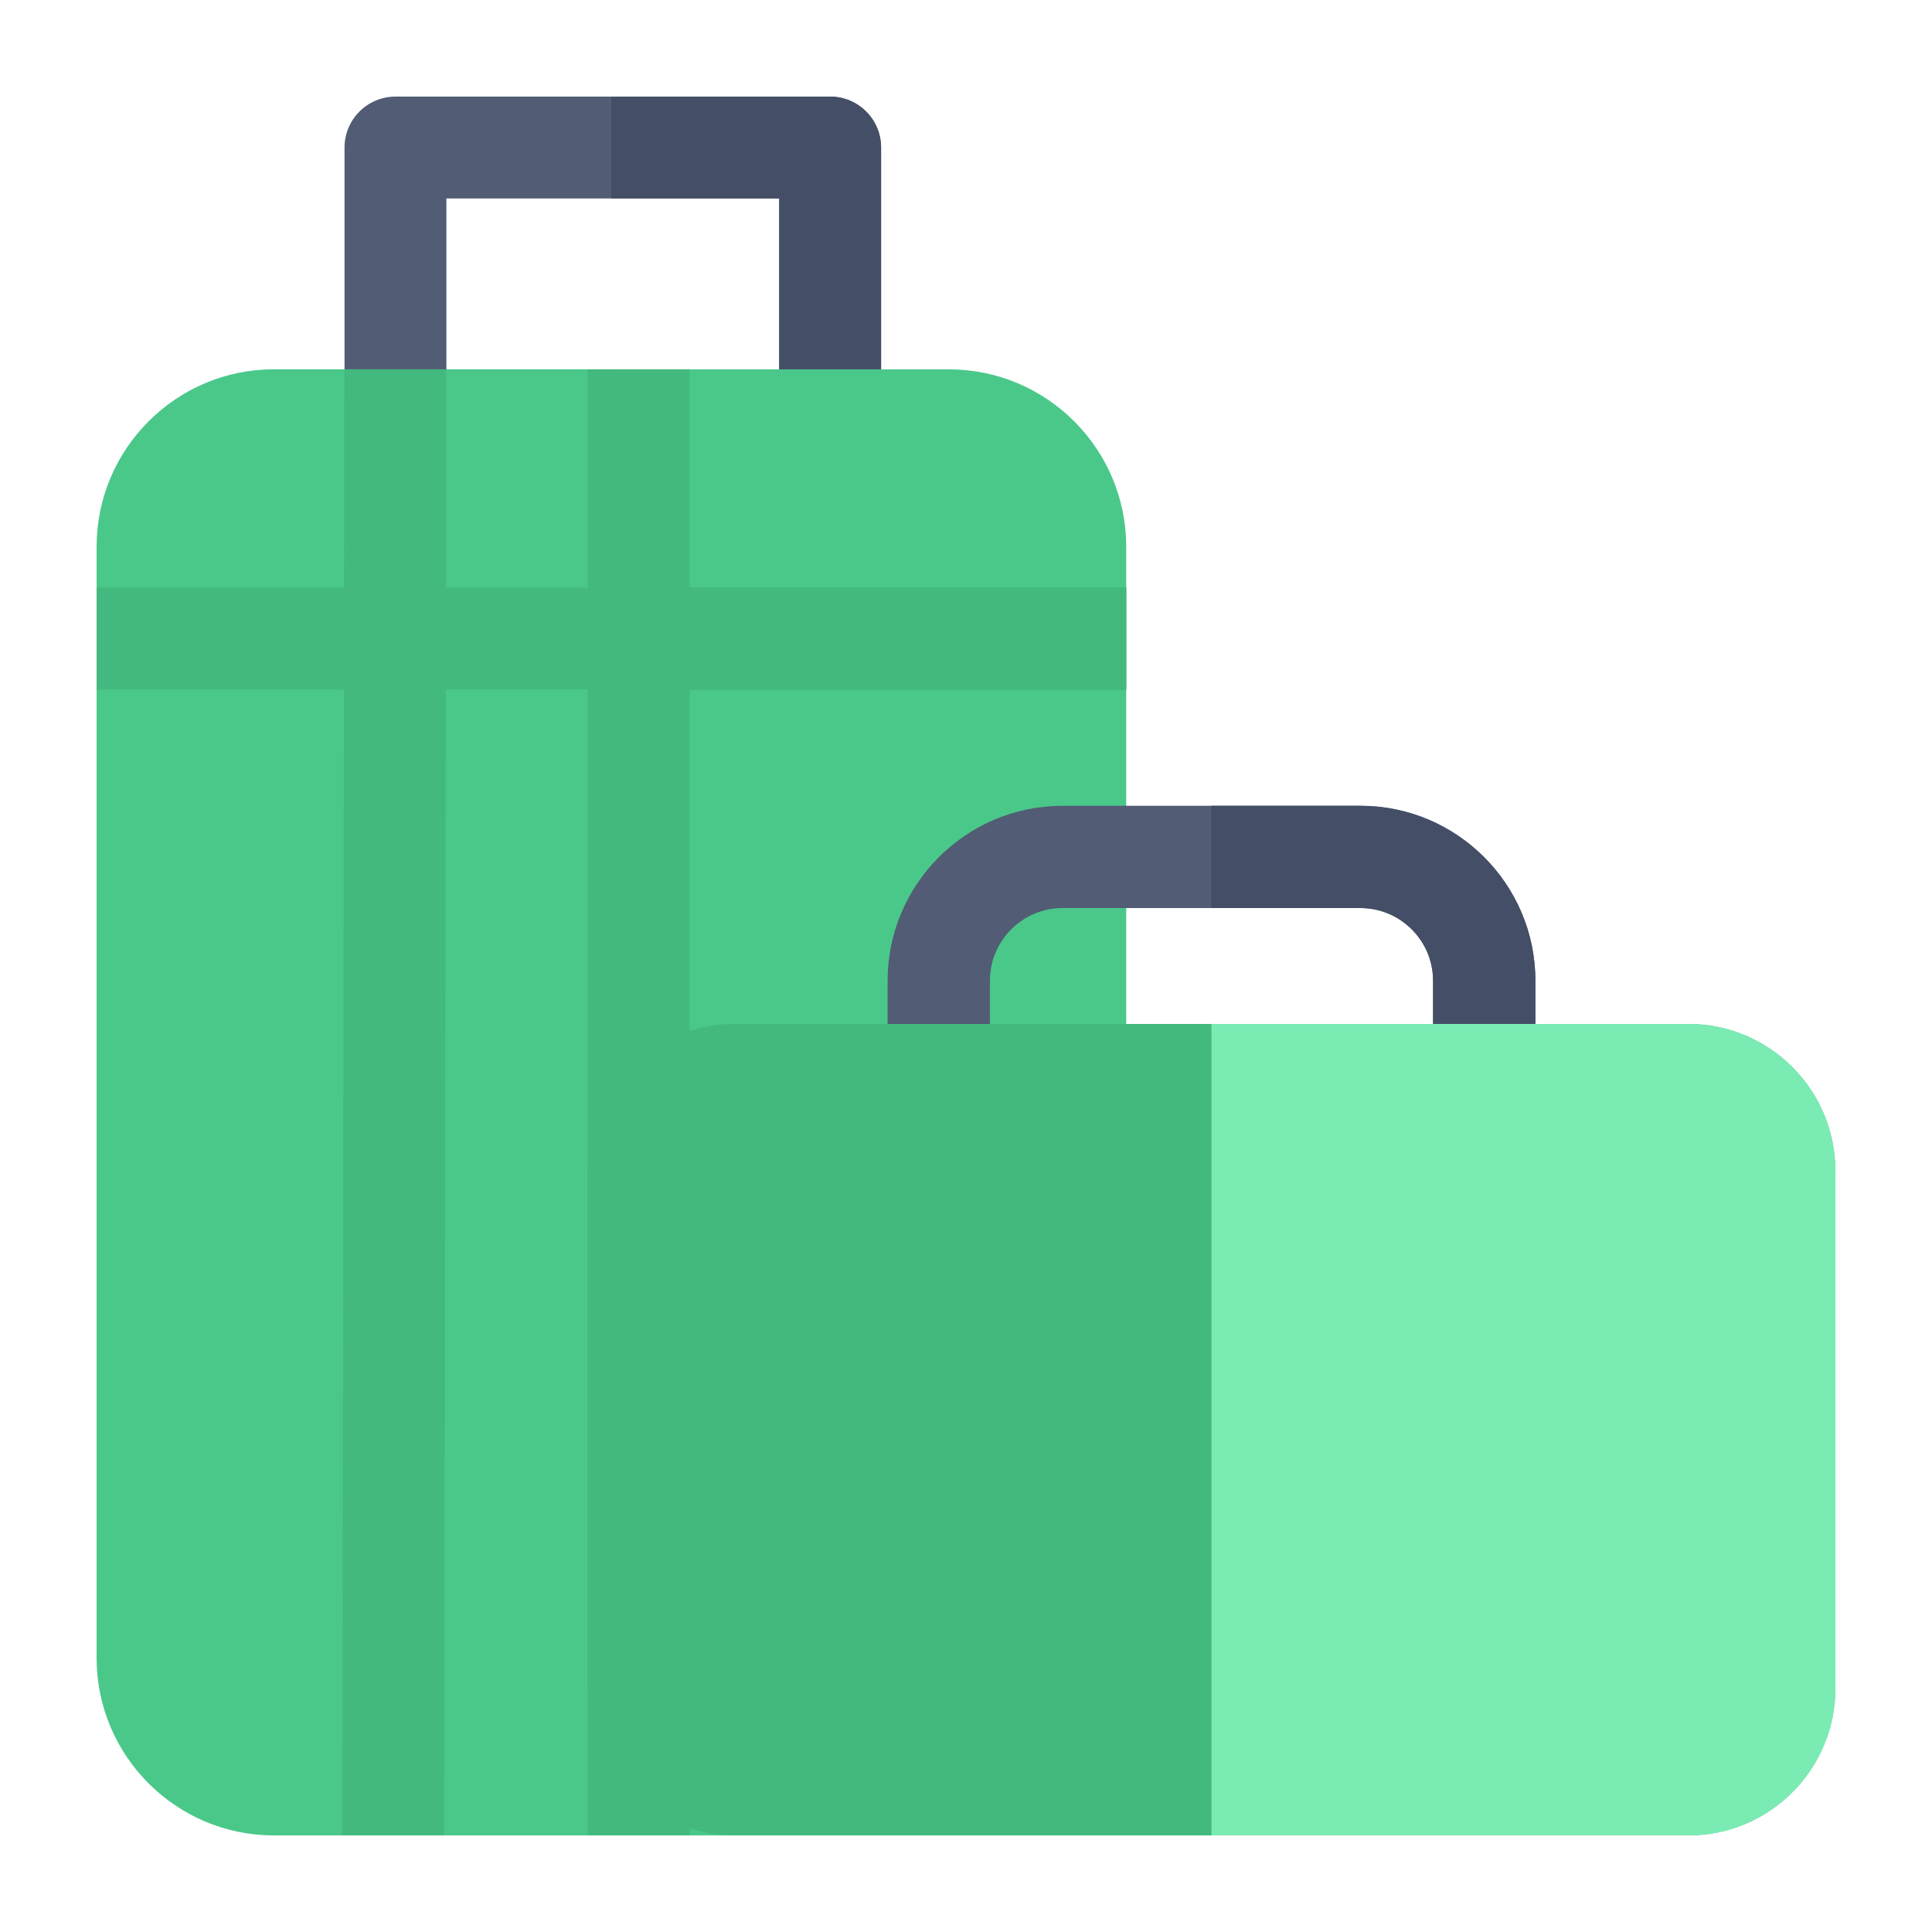 <svg width="40" height="40" viewBox="0 0 40 40" fill="none" xmlns="http://www.w3.org/2000/svg">
<path d="M17.188 2H8.188C7.605 2 7.133 2.473 7.133 3.055V8.703C7.133 9.286 7.605 9.758 8.188 9.758H17.188C17.77 9.758 18.242 9.286 18.242 8.703V3.055C18.242 2.473 17.77 2 17.188 2ZM16.133 7.648L12.659 9.265L9.242 7.648V4.109H16.133V7.648Z" fill="#525C74"/>
<path d="M18.242 3.055V8.703C18.242 9.286 17.769 9.758 17.187 9.758H12.658V9.336L16.132 7.648V4.109H12.658V2H17.187C17.769 2 18.242 2.473 18.242 3.055Z" fill="#444E66"/>
<path d="M22.32 11.562L21.898 34.414C21.898 36.437 20.617 36.664 18.594 36.664L12.167 38H9.196L8.258 37.648L7.086 38H5.67C3.647 38 2 36.353 2 34.329V14.276L2.422 13.25L2 12.167V11.318C2 9.294 3.647 7.646 5.67 7.646H7.13L8.117 8.328L9.242 7.646H12.167L15.992 9.172L19.508 8.398C21.039 13.053 22.314 9.599 22.32 11.562Z" fill="#4AC88A"/>
<path d="M23.317 11.318V34.33C23.317 36.353 21.67 38 19.646 38H12.658V8.28L13.788 7.647H19.646C21.67 7.647 23.317 9.294 23.317 11.318Z" fill="#4AC88A"/>
<path d="M23.317 12.167H14.277V7.646H12.167V12.167H9.233L9.239 7.646H7.13L7.124 12.167H2V14.276H7.121L7.086 38H9.196L9.23 14.276H12.167V38H14.277V14.276H23.317V12.167Z" fill="#43B97F"/>
<path d="M23.317 12.165H13.788V7.647H12.658V38H13.788V14.283H23.317V12.165Z" fill="#43B97F"/>
<path d="M28.166 16.683H22C20.002 16.683 18.377 18.308 18.377 20.305V22.259C18.377 22.843 18.851 23.318 19.436 23.318H30.73C31.314 23.318 31.789 22.844 31.789 22.259V20.305C31.789 18.308 30.164 16.683 28.166 16.683ZM29.671 21.2L25.083 22.255L20.495 21.2V20.305C20.495 19.475 21.169 18.8 22 18.8H28.166C28.996 18.8 29.671 19.475 29.671 20.305V21.2H29.671Z" fill="#525C74"/>
<path d="M31.788 20.305V22.259C31.788 22.844 31.314 23.318 30.729 23.318H25.082V22.536L29.67 21.2V20.305C29.67 19.475 28.995 18.8 28.165 18.8H25.082V16.683H28.165C30.163 16.683 31.788 18.308 31.788 20.305Z" fill="#444E66"/>
<path d="M37.999 24.241V34.959C37.999 36.636 36.635 38 34.958 38H15.205C13.528 38 12.164 36.636 12.164 34.959V24.241C12.164 22.565 13.528 21.2 15.205 21.2H34.958C36.635 21.2 37.999 22.565 37.999 24.241Z" fill="#43B97F"/>
<path d="M38 24.241V34.959C38 36.636 36.635 38 34.959 38H25.082V21.2H34.959C36.635 21.2 38 22.565 38 24.241Z" fill="#7BEBB4"/>
</svg>
